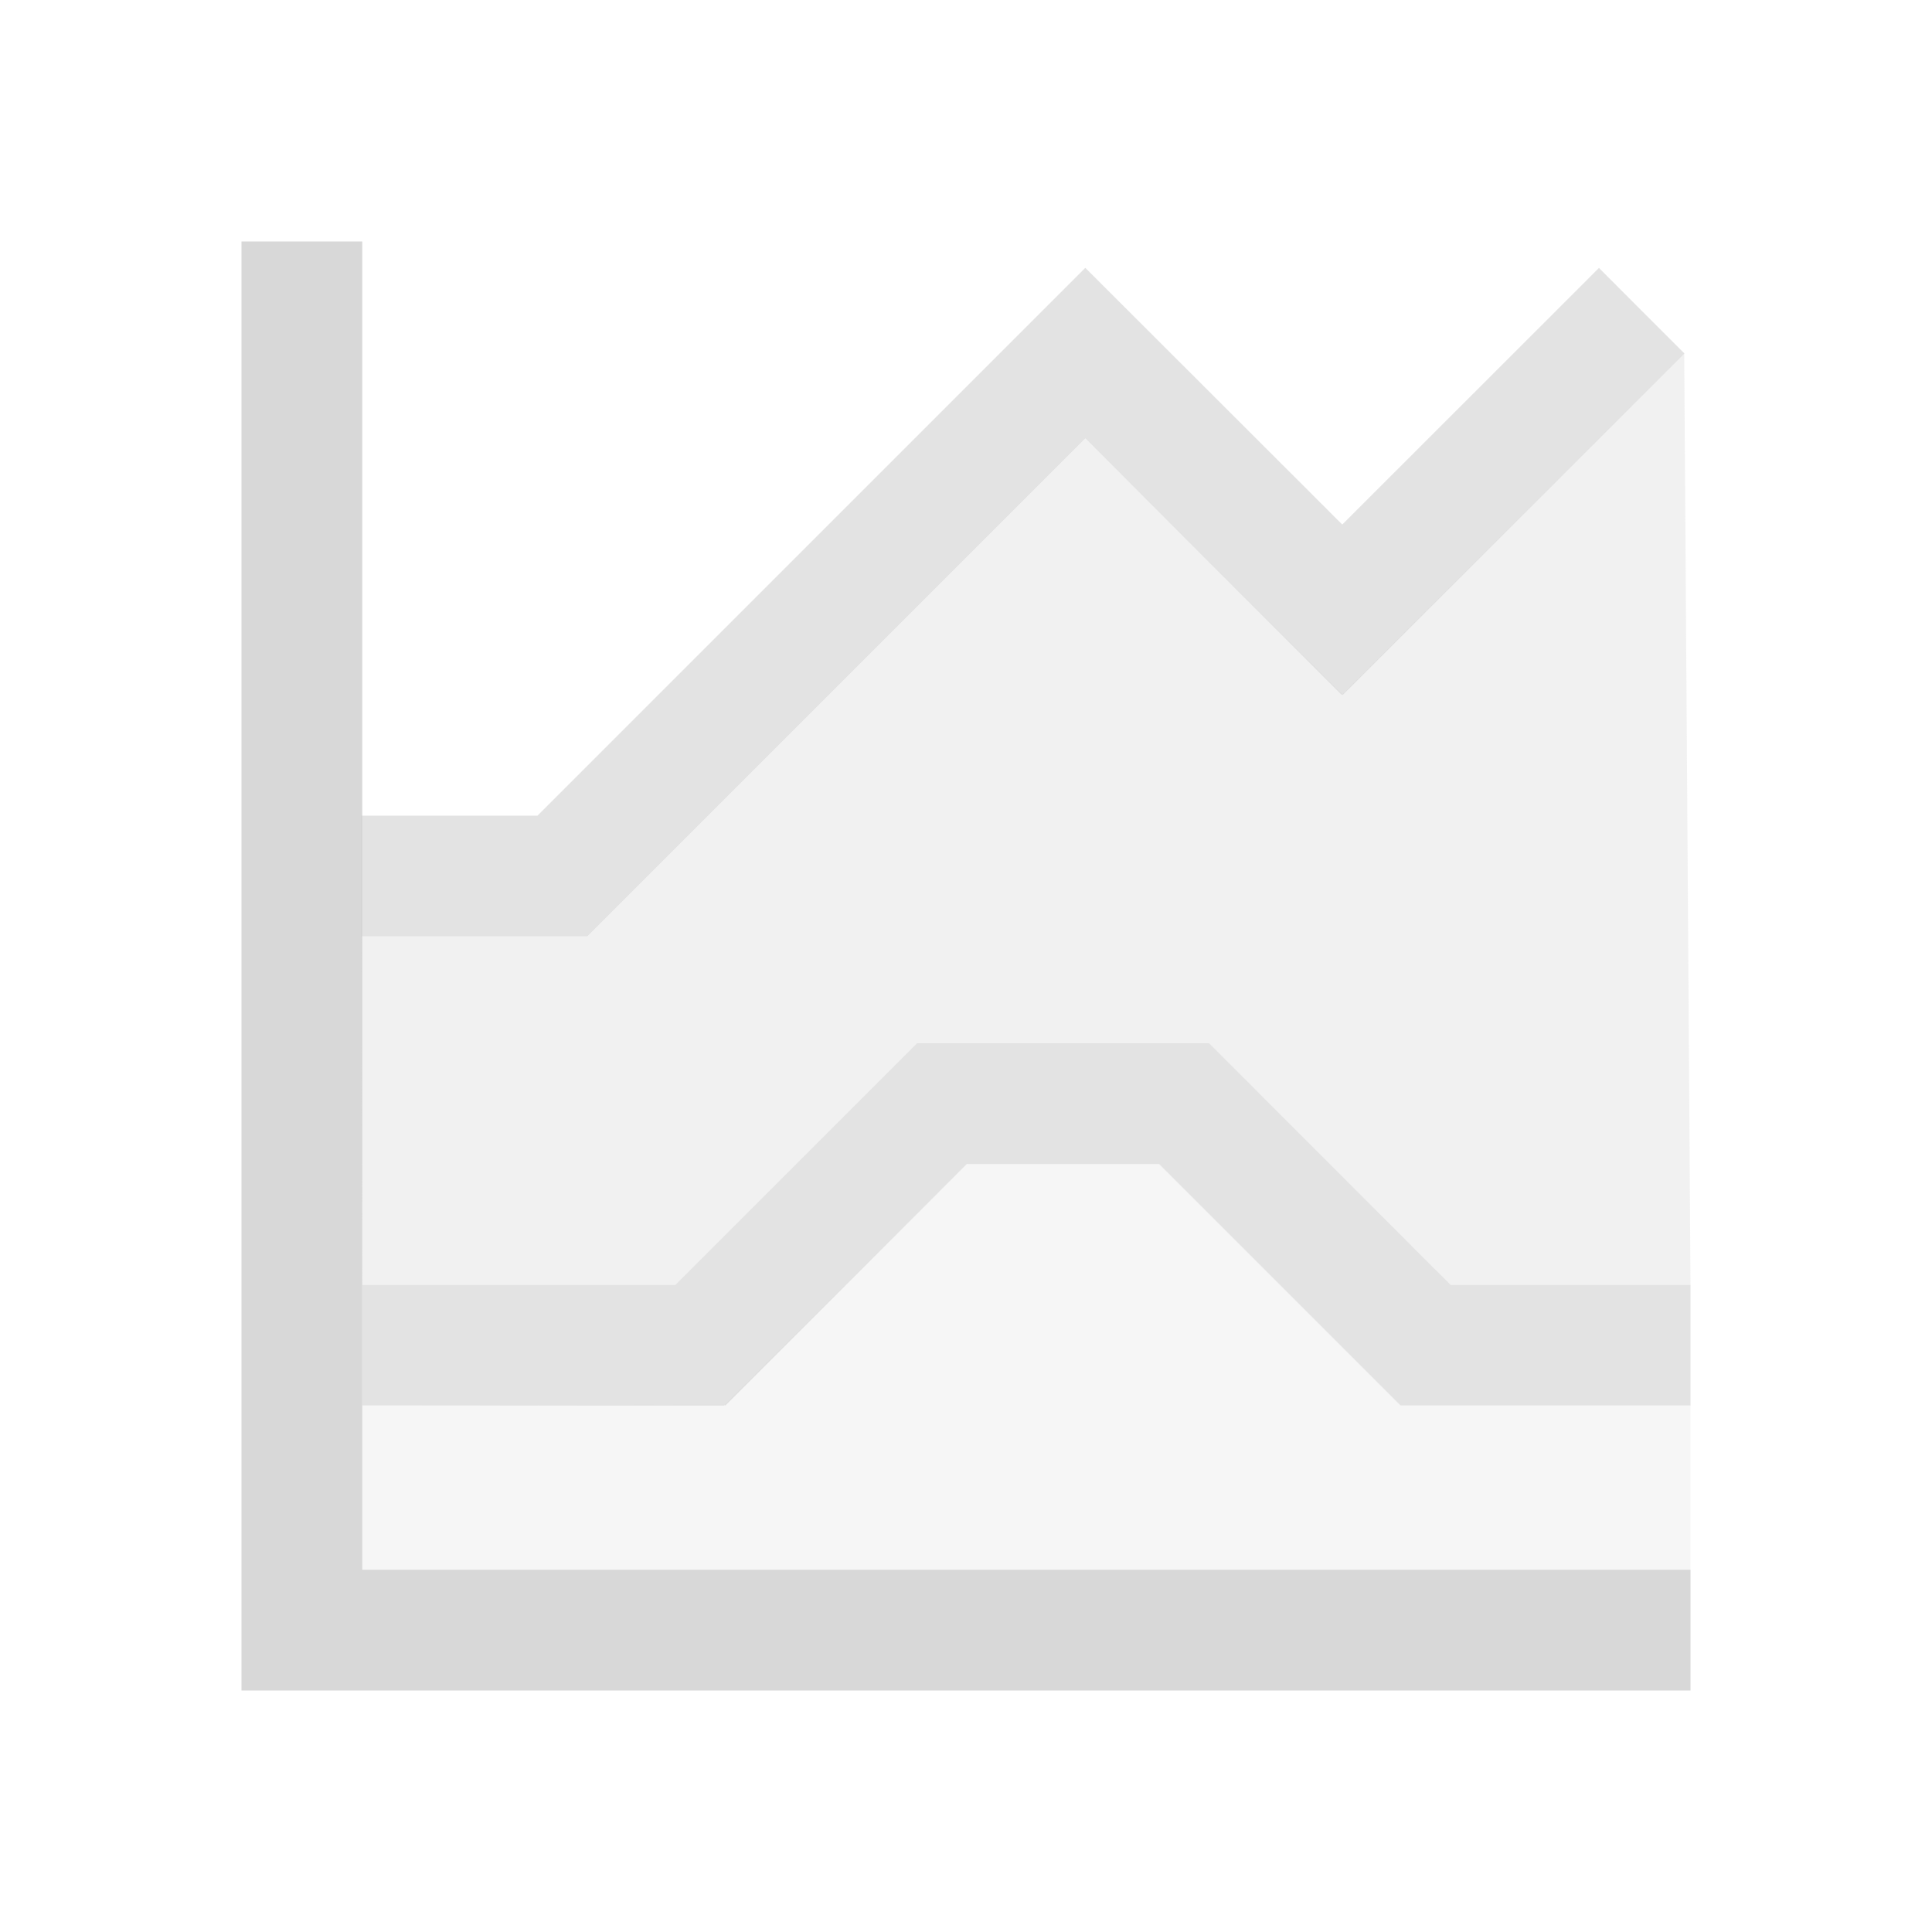<?xml version="1.0" encoding="UTF-8" standalone="no"?>
<svg
   xmlns:dc="http://purl.org/dc/elements/1.1/"
   xmlns:cc="http://creativecommons.org/ns#"
   xmlns:rdf="http://www.w3.org/1999/02/22-rdf-syntax-ns#"
   xmlns:svg="http://www.w3.org/2000/svg"
   xmlns="http://www.w3.org/2000/svg"
   xmlns:sodipodi="http://sodipodi.sourceforge.net/DTD/sodipodi-0.dtd"
   xmlns:inkscape="http://www.inkscape.org/namespaces/inkscape"
   viewBox="0 0 22 22"
   version="1.1"
   id="svg8"
   sodipodi:docname="office-chart-area-stacked.svg"
   inkscape:version="0.92+devel (1c31310676, 2017-09-09, custom)"
   width="22"
   height="22">
  <sodipodi:namedview
     pagecolor="#002466"
     bordercolor="#ffffff"
     inkscape:document-rotation="0"
     borderopacity="0.192"
     objecttolerance="10"
     gridtolerance="10"
     guidetolerance="10"
     inkscape:pageopacity="0"
     inkscape:pageshadow="2"
     inkscape:window-width="1920"
     inkscape:window-height="1027"
     id="namedview10"
     showgrid="false"
     borderlayer="true"
     inkscape:showpageshadow="false"
     inkscape:zoom="22.96875"
     inkscape:cx="6.5304495"
     inkscape:cy="7.9782316"
     inkscape:window-x="0"
     inkscape:window-y="24"
     inkscape:window-maximized="1"
     inkscape:current-layer="svg8"
     inkscape:snap-page="false"
     inkscape:snap-intersection-paths="true"
     inkscape:object-paths="true" />
  <defs
     id="defs3051">
    <style
       type="text/css"
       id="current-color-scheme">
      .ColorScheme-Text {
        color:#f2f2f2;
      }
      </style>
  </defs>
  <g
     id="g835"
     inkscape:label="#office-chart-area-stacked"
     transform="scale(1.375)"
     style="stroke-width:0.727">
    <path
       style="fill:none;stroke:none;stroke-width:0.873"
       d="M 0,-2e-7 H 16 V 16 H 0 Z"
       id="rect856"
       inkscape:connector-curvature="0"
       inkscape:label="#boundary" />
    <path
       inkscape:label="#"
       inkscape:connector-curvature="0"
       id="path824"
       d="M 3,2 H 2 V 14 H 14 V 13 H 3"
       style="opacity:0.809;fill:#d0d0d0;fill-opacity:1;stroke:none;stroke-width:0.727" />
    <path
       inkscape:label="#"
       id="path820"
       d="M 8.986,2.22 4.451,6.755 H 2.989 V 7.755 h 1.875 l 4.124,-4.124 2.123,2.123 0.006,-0.003 0.004,0.003 2.829,-2.827 c 0.003,0.005 -0.708,-0.708 -0.708,-0.708 l -2.126,2.125 -2.127,-2.125 -0.001,0.001 z M 7.594,8.64 5.593,10.641 H 3 v 0.999 h 3 v -0.007 l 0.007,0.007 2,-2 h 1.592 l 2,2 H 14 V 10.641 H 12.014 L 10.014,8.64 H 8.599 Z"
       style="opacity:0.6;fill:#d0d0d0;fill-opacity:1;stroke:none;stroke-width:0.727"
       inkscape:connector-curvature="0" />
    <path
       inkscape:label="#"
       inkscape:connector-curvature="0"
       id="path826"
       d="M 3,10.641 2.989,7.755 H 4.864 L 8.987,3.632 11.116,5.751 13.948,2.927 14,10.641 H 12.014 L 10.014,8.641 H 7.594 l -2,2 z"
       style="opacity:0.3;fill:#d0d0d0;stroke:none;stroke-width:0.727px;stroke-linecap:butt;stroke-linejoin:miter;stroke-opacity:1" />
    <path
       inkscape:label="#"
       inkscape:connector-curvature="0"
       id="path828"
       d="M 14,11.641 V 13 H 3 l 3.5e-6,-1.359 3,-0.008 2.008,-1.992 h 1.592 l 2,2 z"
       style="opacity:0.18;fill:#d0d0d0;stroke:none;stroke-width:0.727px;stroke-linecap:butt;stroke-linejoin:miter;stroke-opacity:1" />
  </g>
</svg>
